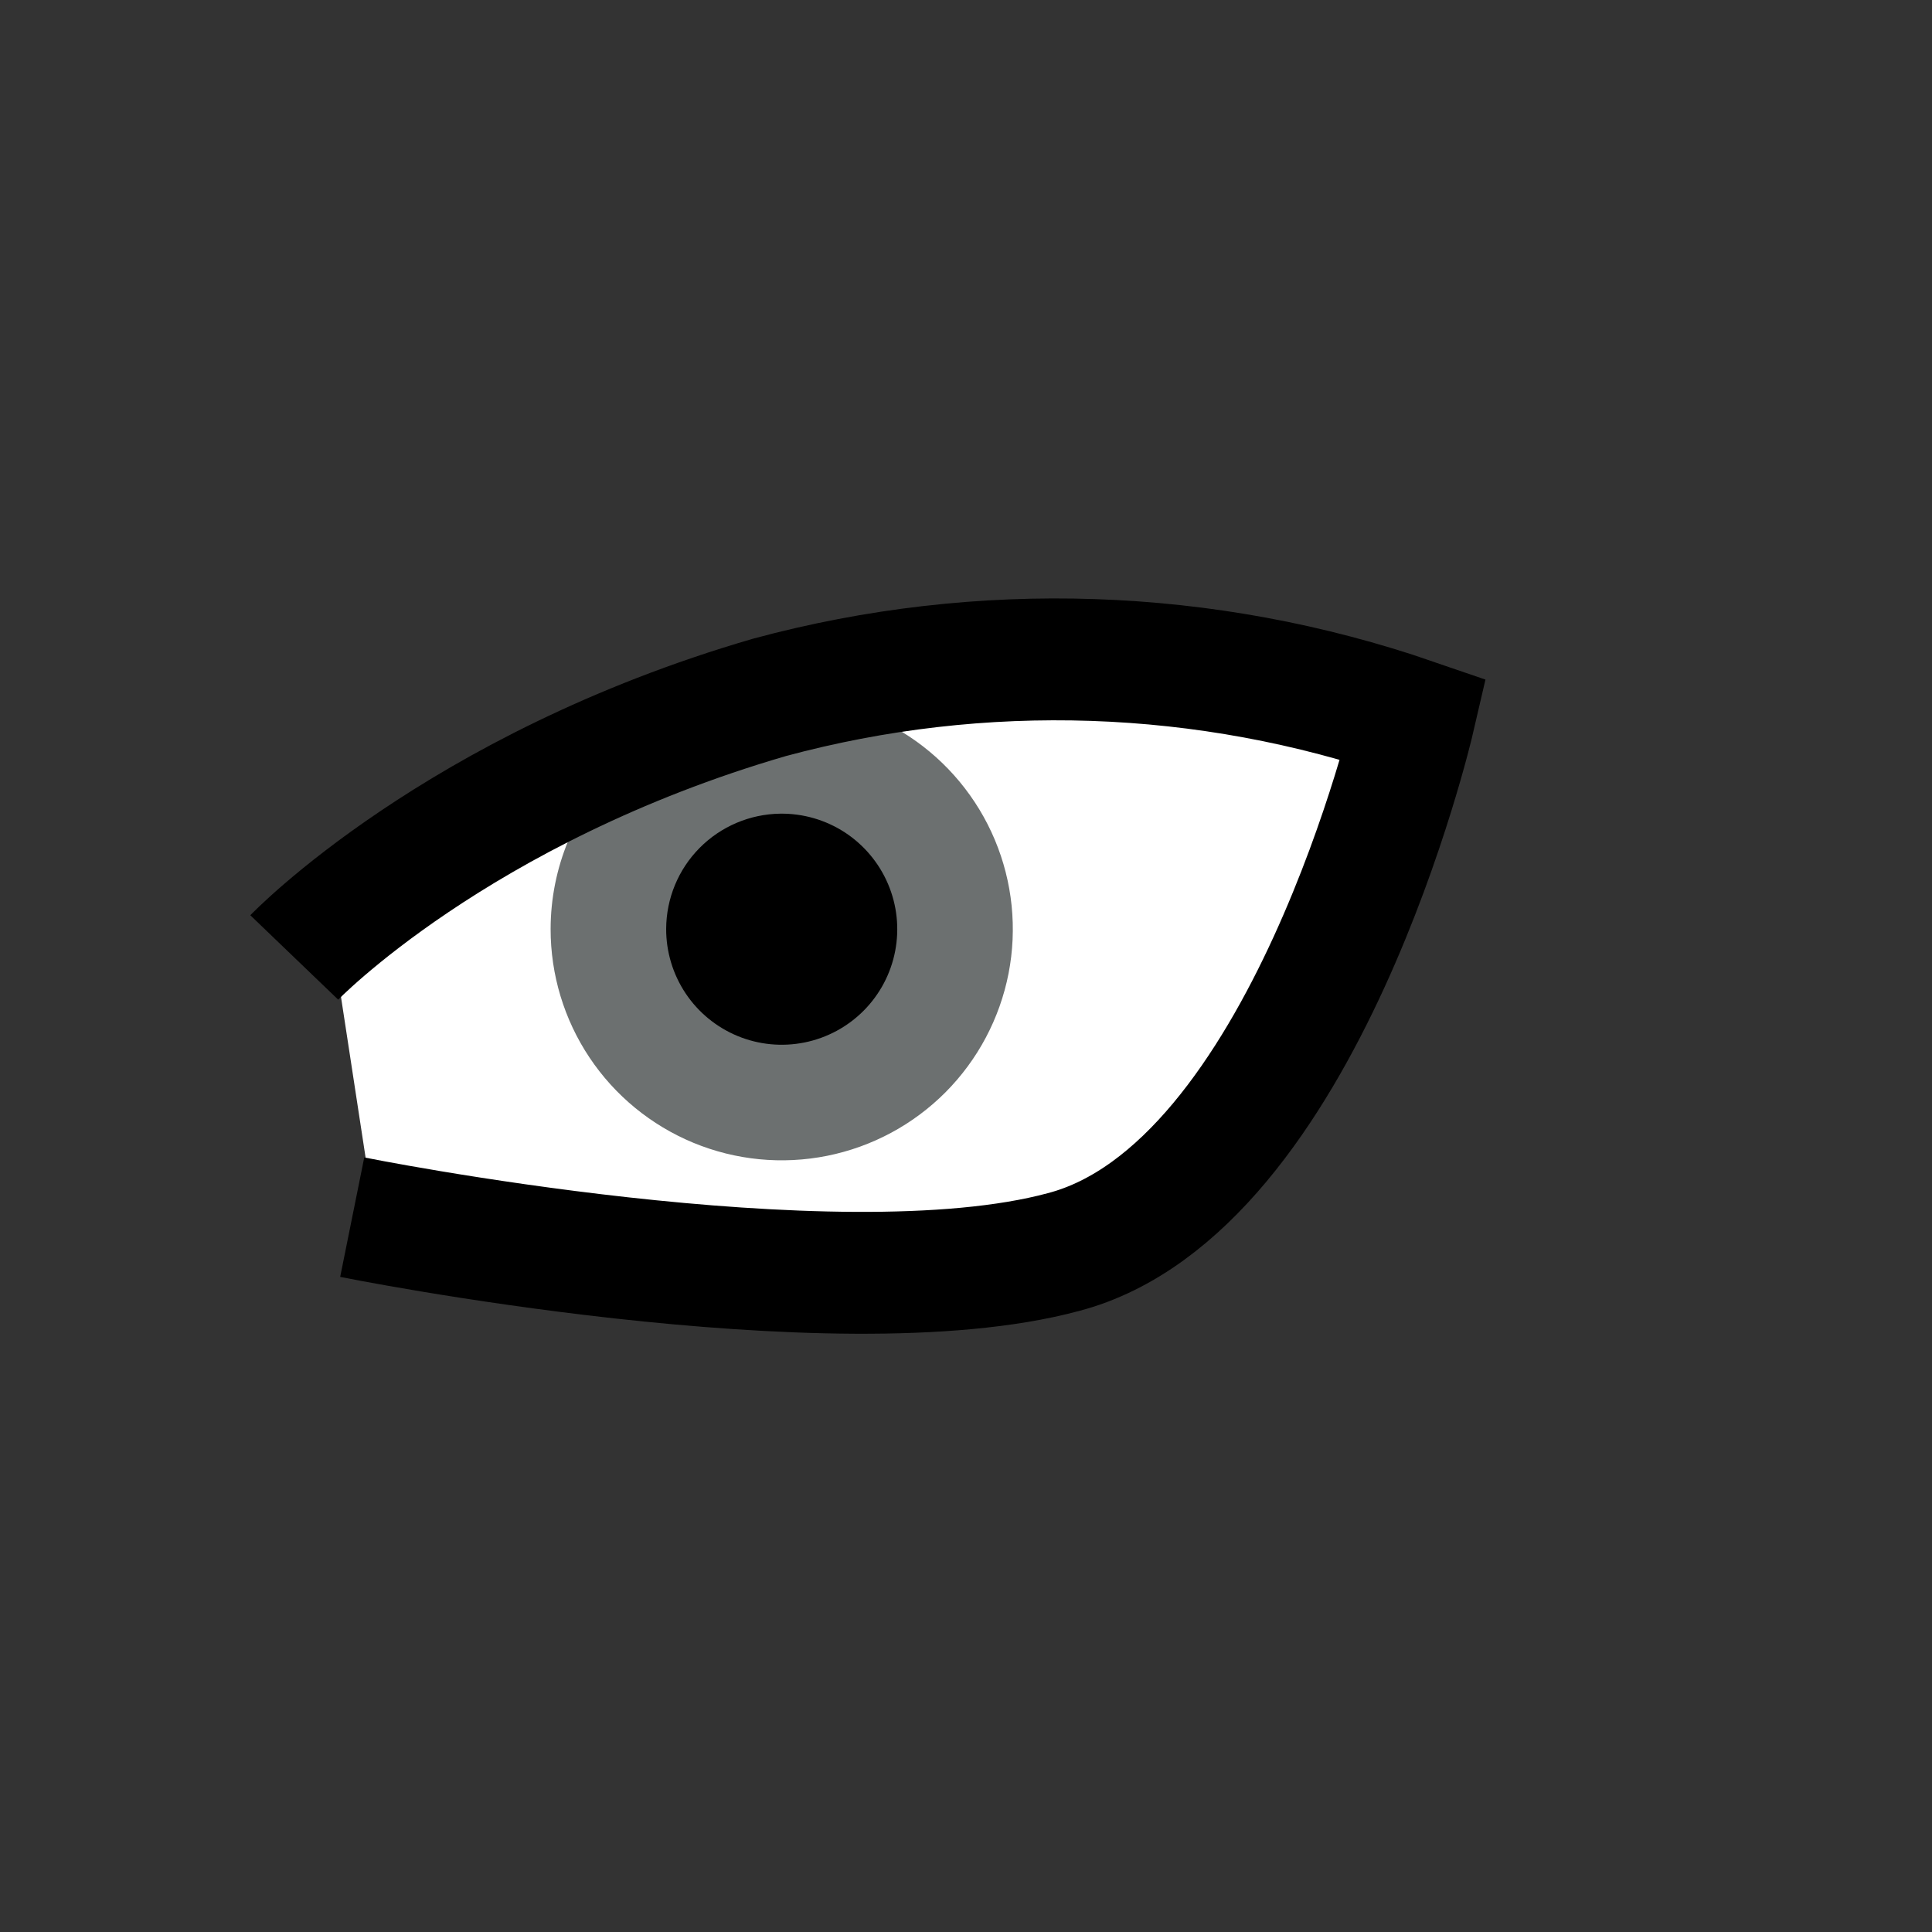 <svg width="52" height="52" viewBox="0 0 52 52" fill="none" xmlns="http://www.w3.org/2000/svg">
<rect x="0" y="0" width="52" height="52" fill="#333333" stroke="none"/>
<g id="eyes-07">
<path id="Vector" d="M9 25.67C9 25.67 12.34 21.22 20.76 18.78C26.469 17.238 32.509 17.443 38.1 19.37C38.1 19.37 35.12 32 28.62 33.7C22.43 35.37 10 32.2 10 32.2" fill="white"/>
<path id="Vector_2" d="M14.82 25C14.818 26.233 15.182 27.438 15.866 28.463C16.55 29.488 17.523 30.286 18.662 30.758C19.801 31.229 21.054 31.351 22.262 31.109C23.47 30.867 24.579 30.271 25.449 29.398C26.318 28.524 26.908 27.412 27.145 26.203C27.381 24.993 27.253 23.741 26.776 22.604C26.299 21.468 25.496 20.499 24.468 19.82C23.439 19.14 22.232 18.782 21 18.79C19.359 18.801 17.789 19.459 16.631 20.622C15.474 21.786 14.823 23.359 14.82 25Z" fill="#6C7070"/>
<path id="Vector_3" d="M17.93 25C17.928 25.617 18.11 26.221 18.452 26.735C18.794 27.248 19.282 27.648 19.852 27.884C20.423 28.12 21.05 28.18 21.655 28.058C22.26 27.936 22.815 27.637 23.25 27.198C23.684 26.76 23.978 26.202 24.094 25.596C24.21 24.989 24.144 24.363 23.902 23.794C23.661 23.226 23.256 22.743 22.74 22.405C22.223 22.068 21.617 21.892 21 21.9C20.184 21.911 19.404 22.242 18.83 22.822C18.256 23.401 17.933 24.184 17.93 25Z" fill="#000000"/>
<path id="Vector_4" d="M7.92 25.77C7.92 25.77 12.29 21.22 20.71 18.77C26.419 17.228 32.459 17.433 38.05 19.36C38.05 19.36 35.12 32 28.62 33.7C22.43 35.37 9.48 32.76 9.48 32.76" stroke="#000000" stroke-width="3.28"/>
</g>
</svg>
